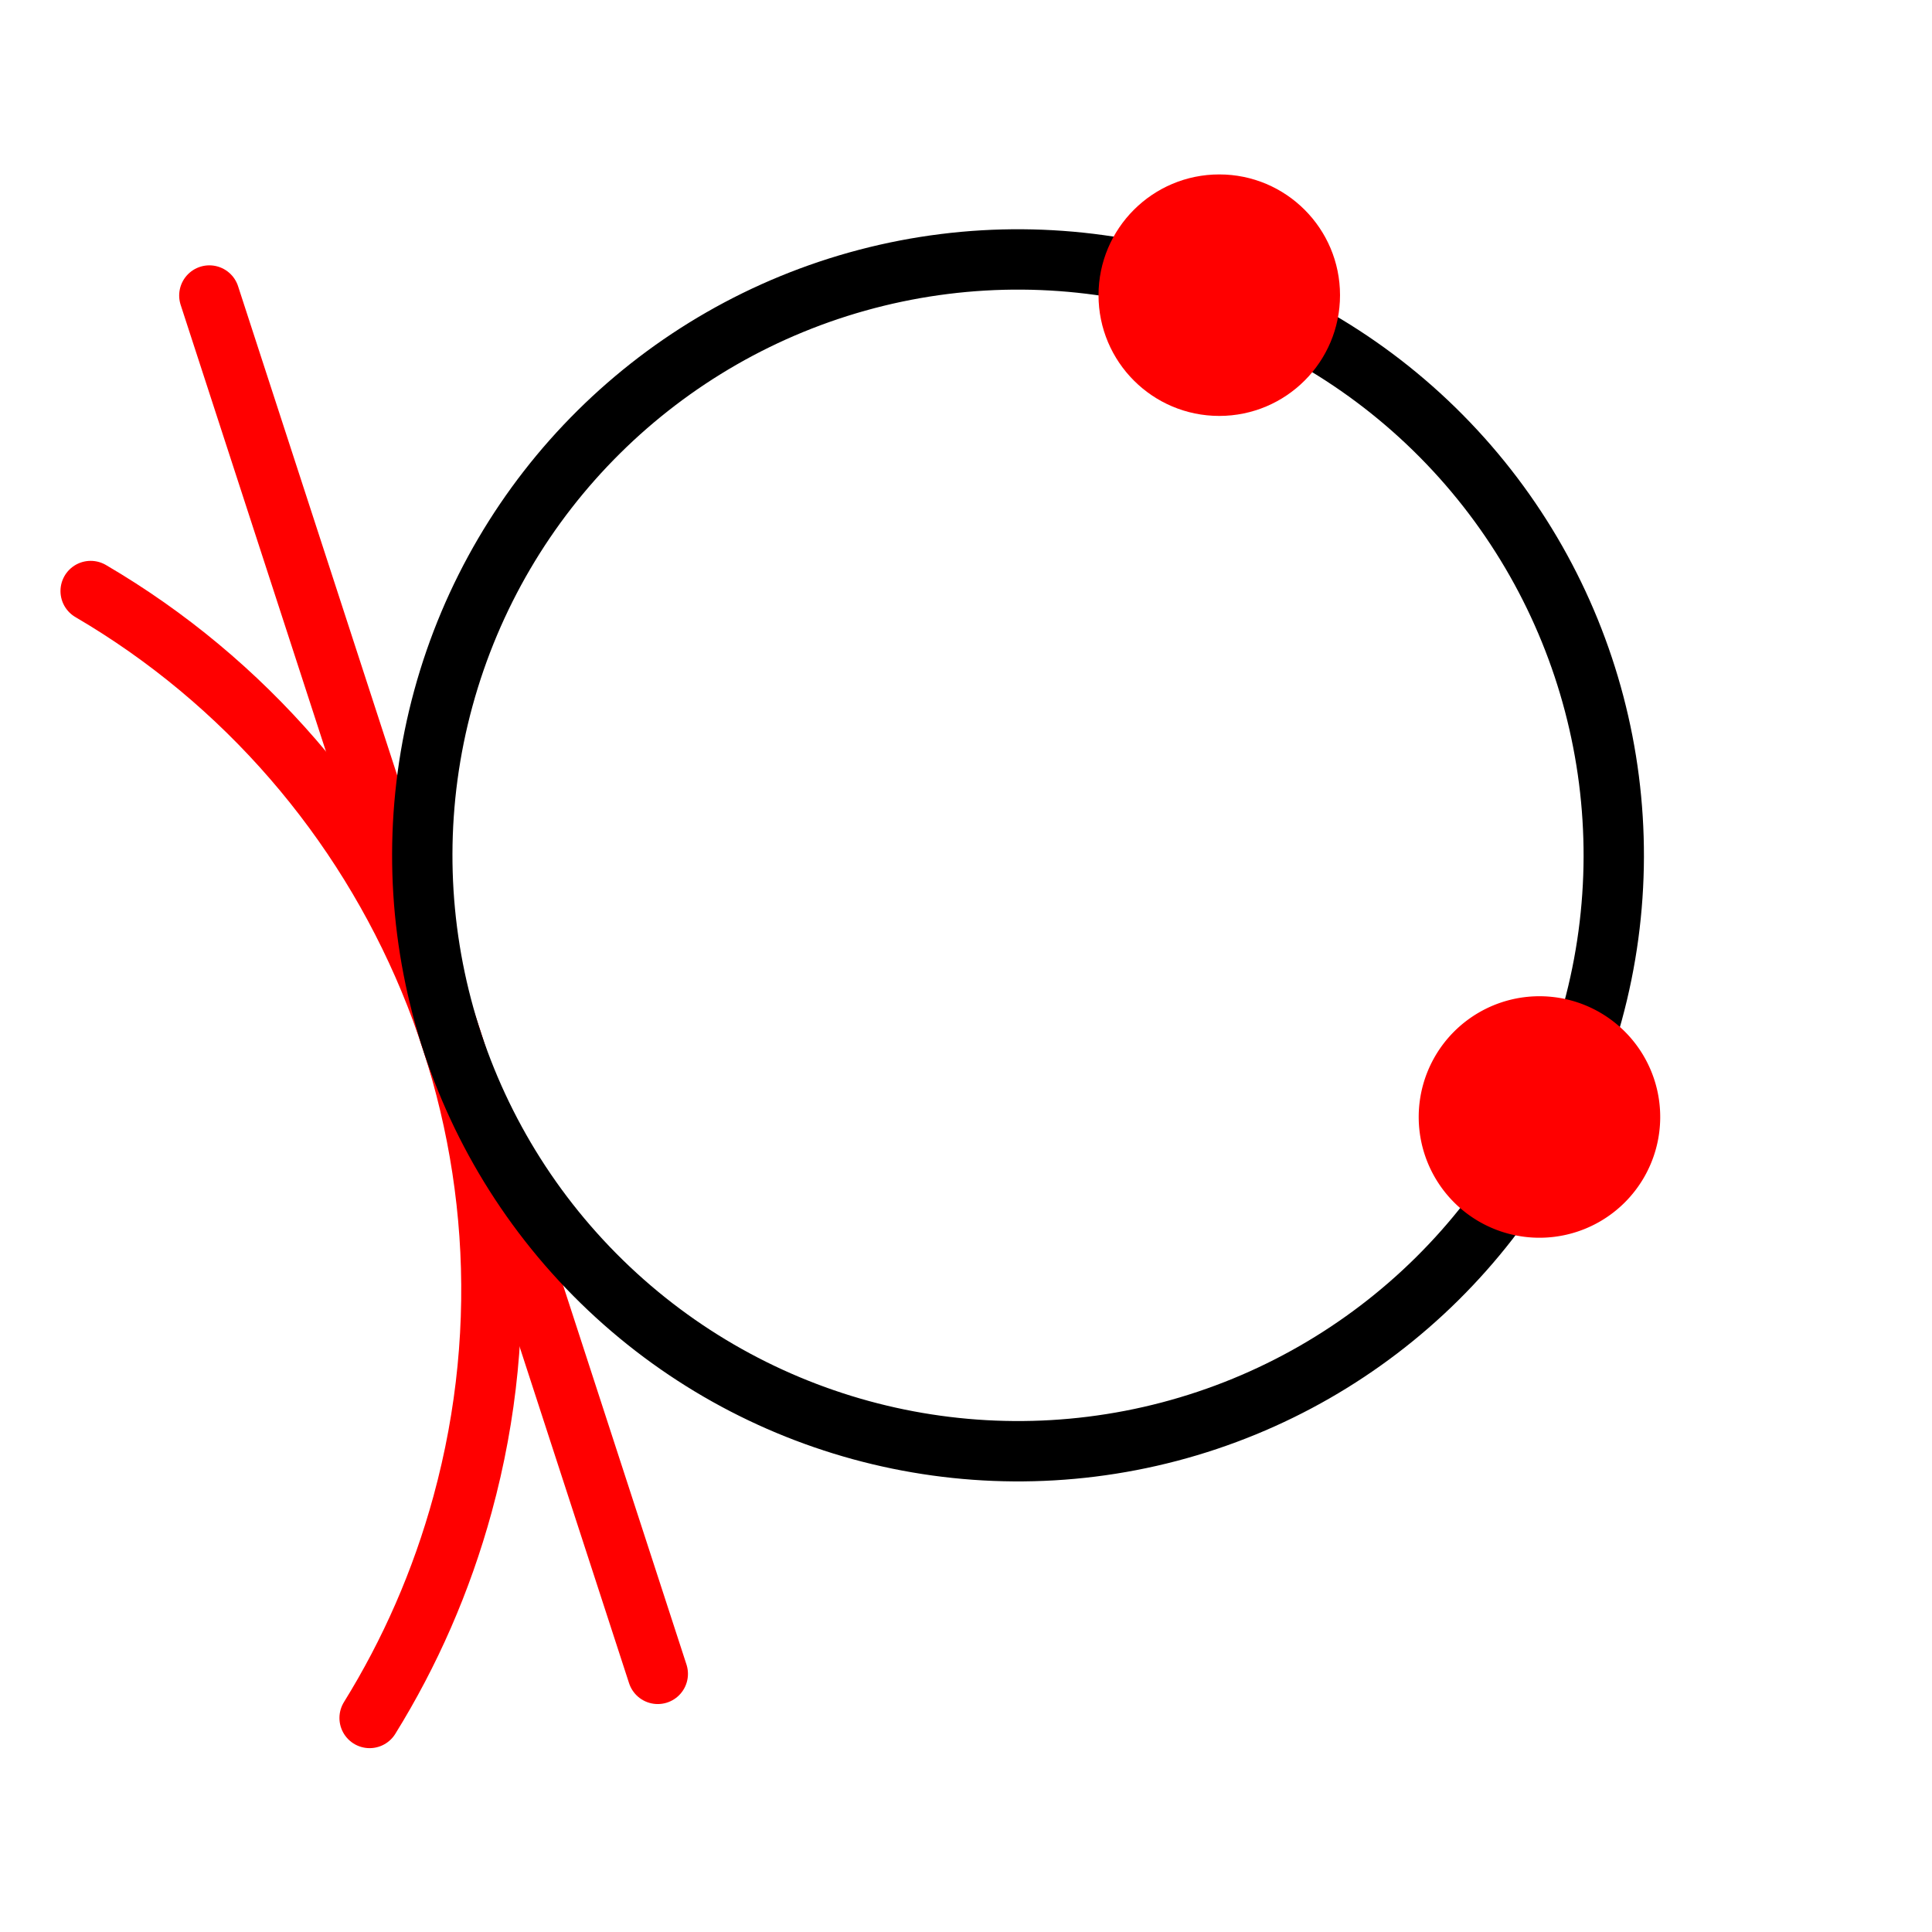 <?xml version="1.0" encoding="UTF-8" standalone="no"?>
<svg
   xmlns:dc="http://purl.org/dc/elements/1.1/"
   xmlns:cc="http://creativecommons.org/ns#"
   xmlns:rdf="http://www.w3.org/1999/02/22-rdf-syntax-ns#"
   xmlns:svg="http://www.w3.org/2000/svg"
   xmlns="http://www.w3.org/2000/svg"
   xmlns:sodipodi="http://sodipodi.sourceforge.net/DTD/sodipodi-0.dtd"
   xmlns:inkscape="http://www.inkscape.org/namespaces/inkscape"
   width="512"
   height="512"
   id="svg2"
   version="1.1"
   inkscape:version="0.48.2 r9819"
   sodipodi:docname="CircleT2P.svg">
  <sodipodi:namedview
     pagecolor="#ffffff"
     bordercolor="#666666"
     borderopacity="1"
     objecttolerance="10"
     gridtolerance="10"
     guidetolerance="10"
     inkscape:pageopacity="0"
     inkscape:pageshadow="2"
     inkscape:window-width="2560"
     inkscape:window-height="1341"
     id="namedview24"
     showgrid="false"
     inkscape:zoom="1.84375"
     inkscape:cx="120.2355"
     inkscape:cy="256"
     inkscape:window-x="0"
     inkscape:window-y="0"
     inkscape:window-maximized="1"
     inkscape:current-layer="svg2" />
  <defs
     id="defs4" />
  <path
     style="fill:none;stroke:#ff0000;stroke-width:16;stroke-linecap:round;stroke-linejoin:round;stroke-miterlimit:4;stroke-dasharray:none"
     inkscape:connector-curvature="0"
     id="path12"
     d="M 97.955,455.277 C 108.604,438.096 116.988,419.111 122.587,398.617 148.754,302.842 105.804,204.485 24.027,156.632" />
  <path
     style="fill:none;stroke:#ff0000;stroke-width:16;stroke-linecap:round;stroke-linejoin:round;stroke-miterlimit:4;stroke-dasharray:none"
     inkscape:connector-curvature="0"
     id="path14"
     d="M 55.483,78.318 174.315,443.59" />
  <circle
     cx="40"
     cy="40"
     r="10"
     d="M 50,40 C 50,45.523 45.523,50 40,50 34.477,50 30,45.523 30,40 30,34.477 34.477,30 40,30 45.523,30 50,34.477 50,40 z"
     transform="matrix(15.229,4.163,4.162,-15.233,-505.854,669.472)"
     id="circle16"
     sodipodi:cx="40"
     sodipodi:cy="40"
     sodipodi:rx="10"
     sodipodi:ry="10"
     style="fill:none;stroke:#000000;stroke-width:1.013;stroke-linecap:round;stroke-linejoin:round;stroke-miterlimit:4;stroke-dasharray:none" />
  <path
     style="fill:#ff0000"
     d="M 291.12,78.225 C 291.12,60.551 305.446,46.225 323.12,46.225 340.793,46.225 355.12,60.551 355.12,78.225 355.12,95.898 340.793,110.225 323.12,110.225 305.446,110.225 291.12,95.898 291.12,78.225 z"
     id="path20"
     inkscape:connector-curvature="0" />
  <path
     style="fill:#ff0000"
     d="M 375.973,296.014 A 32,32 0 1 1 439.973,296.014 32,32 0 0 1 375.973,296.014 z"
     id="path22"
     inkscape:connector-curvature="0" />
</svg>
